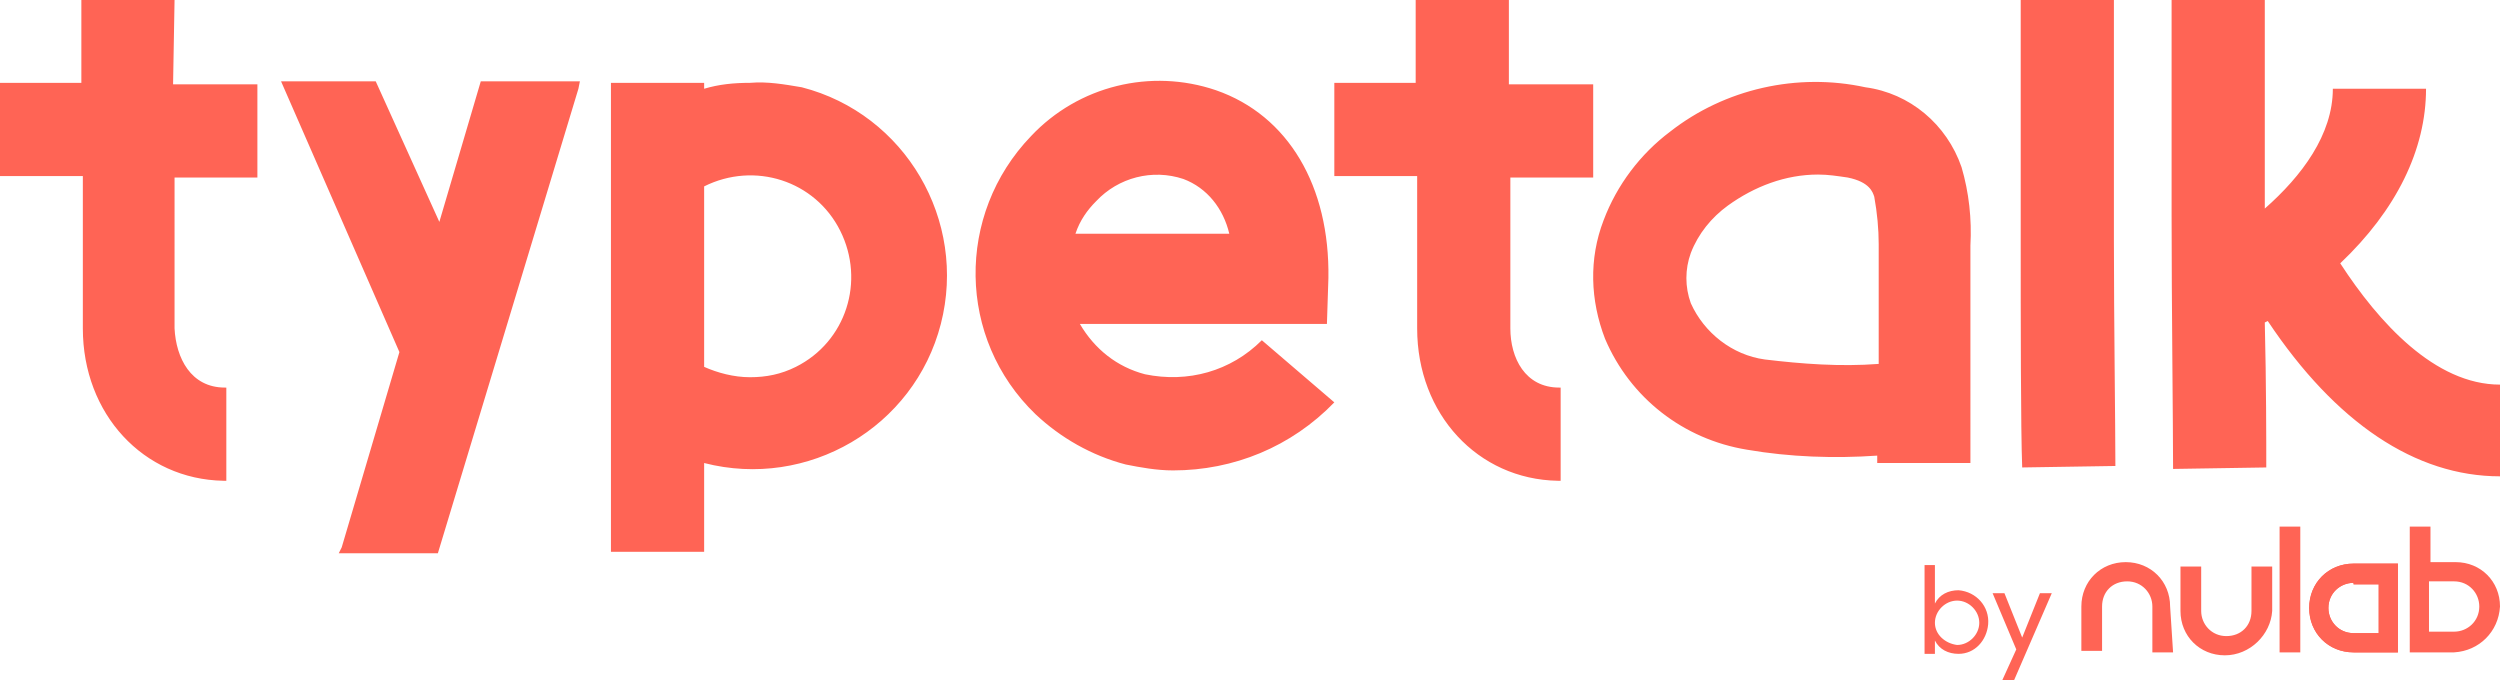 <svg id="Layer_1" xmlns="http://www.w3.org/2000/svg" viewBox="0 0 169 46"><style>.st0{fill:#ff6455}</style><title>Typetalk Logo</title><path class="st0" d="M146.9 44.1h-1.4V41c0-.9-.7-1.7-1.7-1.7s-1.7.7-1.7 1.7v3h-1.4v-3c0-1.7 1.3-3 3-3s3 1.3 3 3l.2 3.1zM150.4 44.3c-1.7 0-3-1.3-3-3v-3h1.4v3c0 .9.7 1.7 1.7 1.7s1.7-.7 1.7-1.7v-3h1.4v3c-.1 1.6-1.5 3-3.2 3zM162.1 44.1h-3c-1.7 0-3-1.3-3-3s1.3-3 3-3h3v6zm-3-4.7c-.9 0-1.7.7-1.7 1.7 0 .9.7 1.7 1.7 1.7h1.7v-3.3h-1.7z"/><path class="st0" d="M162.1 44.1h-3c-1.7 0-3-1.3-3-3s1.3-3 3-3h3v6zm-3-4.7c-.9 0-1.7.7-1.7 1.7 0 .9.7 1.7 1.7 1.7h1.7v-3.3h-1.7zM165.9 44.1h-3v-8.5h1.4V38h1.7c1.7 0 3 1.3 3 3-.1 1.7-1.4 3-3.1 3.1zm-1.7-1.4h1.7c.9 0 1.7-.7 1.7-1.7 0-.9-.7-1.7-1.7-1.7h-1.7v3.4zM154.1 35.6h1.4v8.5h-1.4zM130.8 44.2h-.7v-6h.7v2.6c.3-.6.9-.9 1.6-.9 1.2.1 2.1 1.1 2 2.3-.1 1.1-.9 2-2 2-.7 0-1.3-.3-1.6-.9v.9zm1.5-.6c.8 0 1.5-.7 1.5-1.5s-.7-1.5-1.5-1.5-1.5.7-1.5 1.5.7 1.4 1.5 1.5zM136.3 43.9l-1.6-3.8h.8l1.2 3 1.2-3h.8l-2.6 6h-.8l1-2.2zM132.6 11.3c-1-2.9-3.5-5-6.5-5.4-4.6-1-9.5.1-13.2 3-2 1.5-3.6 3.6-4.5 6-1 2.6-.9 5.4.1 8 1.7 4 5.3 6.8 9.6 7.5 2.9.5 5.9.6 8.8.4v.5h6.3V16.6c.1-1.8-.1-3.6-.6-5.3zm-5.6 5.2v8.1c-2.6.2-5.2 0-7.7-.3-2.2-.3-4.1-1.8-5-3.8-.4-1.1-.4-2.3 0-3.4.5-1.3 1.4-2.4 2.5-3.2 1.8-1.3 3.9-2.1 6.1-2.1.7 0 1.3.1 2 .2 1.5.3 1.7 1 1.8 1.3.2 1.1.3 2.2.3 3.2zM142.9 0h-6.3v16.3c0 5.2 0 12.7.1 15.3l6.3-.1c0-2.6-.1-10-.1-15.2V0zM77.4 25.3c-1.9-.5-3.4-1.7-4.4-3.4H89.7l.1-3.1c.1-6.2-2.7-11-7.6-12.7-4.4-1.5-9.3-.3-12.5 3.1-5.1 5.3-5 13.7.3 18.8 1.7 1.6 3.8 2.8 6.1 3.4 1 .2 2.1.4 3.2.4 4.1 0 8-1.6 10.9-4.6L85.3 23c-2.1 2.1-5 2.9-7.9 2.3zm-3.3-11.7c1.5-1.6 3.8-2.2 5.9-1.5 1.6.6 2.7 2 3.1 3.7H72.7c.3-.9.8-1.6 1.4-2.2zM29.7 15l-4.3-9.5H19l8 18.3L23.1 37l-.2.4h6.7L39.1 6l.1-.5h-6.7zM50.7 5.6c-1.1 0-2.1.1-3.1.4v-.4h-6.3v31.7h6.3v-6c7 1.8 14.2-2.4 16-9.4 1.8-7-2.4-14.2-9.4-16-1.2-.2-2.3-.4-3.5-.3zm0 19.9c-1.1 0-2.2-.3-3.1-.7V12.6c3.4-1.7 7.5-.4 9.2 3 1.7 3.4.4 7.5-3 9.2-1 .5-2 .7-3.1.7zM107.7 5.7H102V0h-6.3v5.6h-5.5v6.3h5.6v10.3c0 5.8 4.1 10.2 9.5 10.3h.2v-6.3h-.1c-2.3 0-3.3-2-3.3-4V12h5.6V5.7zM11.8 0H5.5v5.6H0v6.3h5.6v10.3c0 5.8 4.1 10.2 9.5 10.3h.2v-6.3h-.1c-2.3 0-3.3-2-3.4-4V12h5.6V5.7h-5.7l.1-5.7zM158.2 17.8C162 14.2 164 10.1 164 6h-6.3c0 3.1-2.1 5.9-4.6 8.1V0h-6.3v14.6c0 5.8.1 14.2.1 17.1l6.3-.1c0-1.8 0-5.7-.1-9.8l.2-.1c4.6 6.9 10 10.5 15.7 10.5V26c-4.4 0-8.2-4.2-10.8-8.2z"/></svg>
